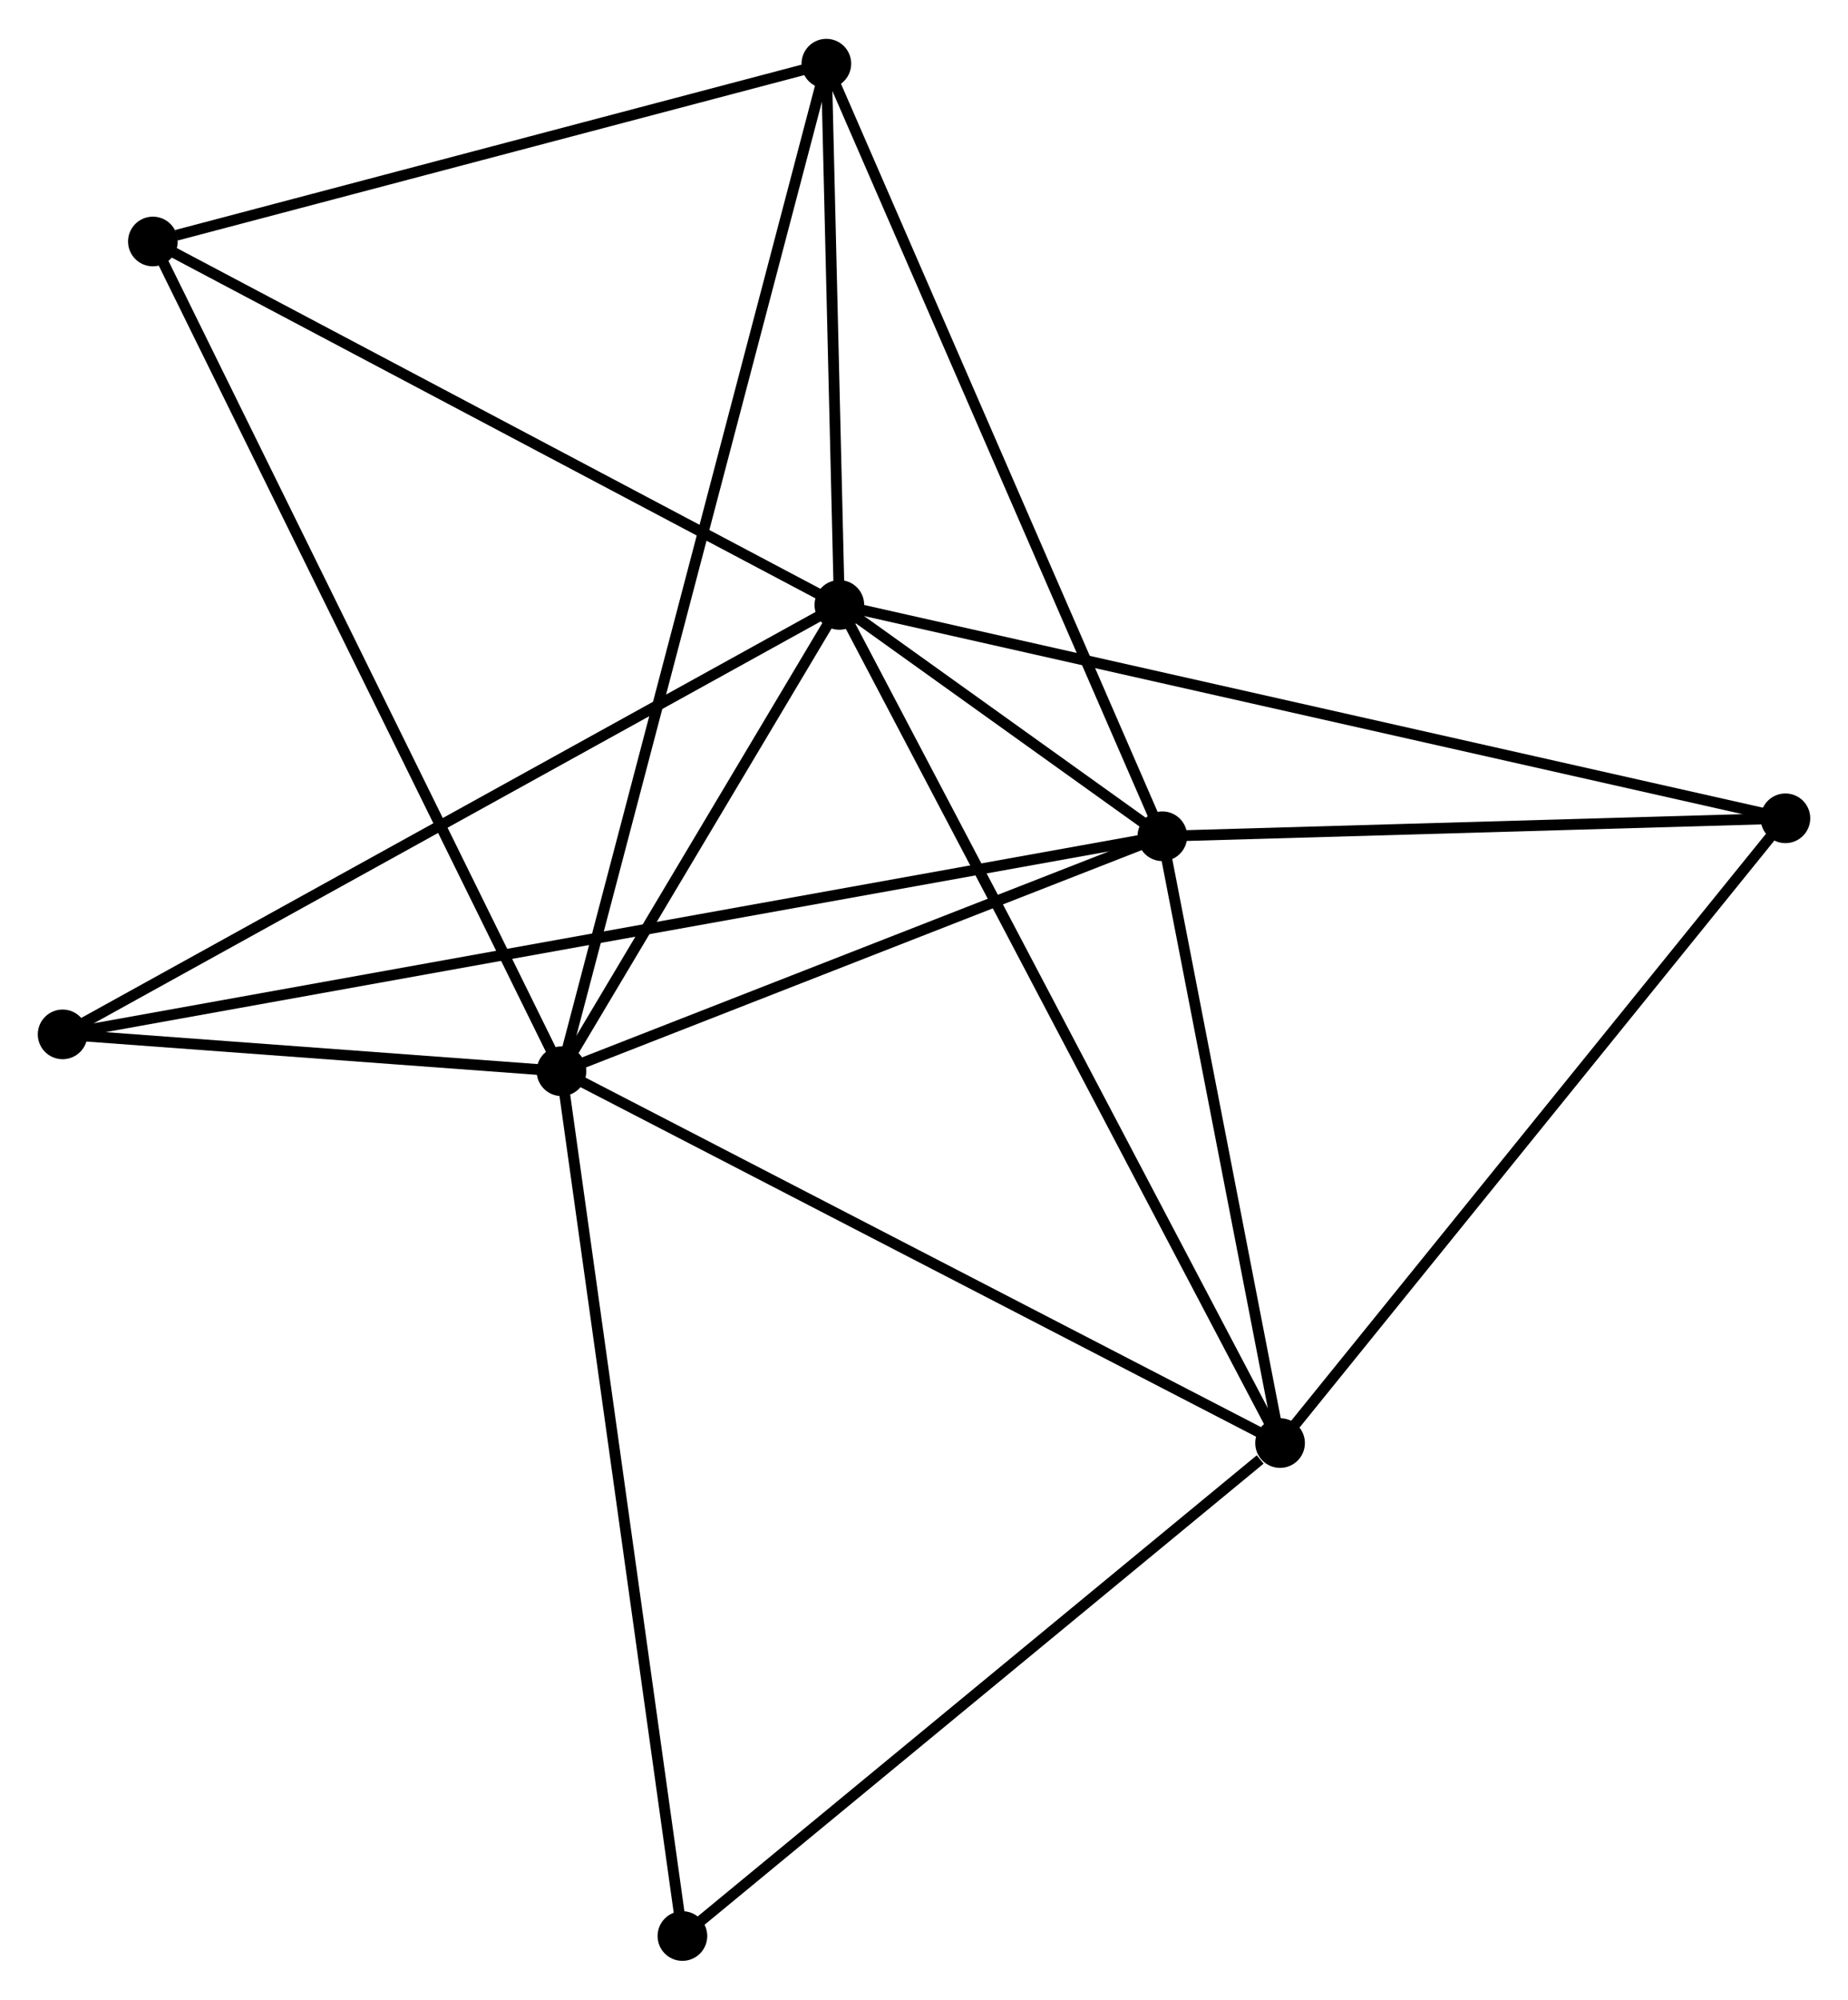 <?xml version="1.0" encoding="UTF-8" standalone="no"?>
<!DOCTYPE svg PUBLIC "-//W3C//DTD SVG 1.1//EN"
 "http://www.w3.org/Graphics/SVG/1.1/DTD/svg11.dtd">
<!-- Generated by graphviz version 2.36.0 (20140111.2315)
 -->
<!-- Title: %3 Pages: 1 -->
<svg width="171pt" height="185pt"
 viewBox="0.00 0.00 171.17 184.99" xmlns="http://www.w3.org/2000/svg" xmlns:xlink="http://www.w3.org/1999/xlink">
<g id="graph0" class="graph" transform="scale(1 1) rotate(0) translate(4 180.986)">
<title>%3</title>
<!-- 0 -->
<g id="node1" class="node"><title>0</title>
<ellipse fill="black" stroke="black" cx="73.745" cy="-125.065" rx="1.8" ry="1.8"/>
</g>
<!-- 1 -->
<g id="node2" class="node"><title>1</title>
<ellipse fill="black" stroke="black" cx="48.007" cy="-81.883" rx="1.8" ry="1.8"/>
</g>
<!-- 0&#45;&#45;1 -->
<g id="edge1" class="edge"><title>0&#45;&#45;1</title>
<path fill="none" stroke="black" d="M72.639,-123.209C68.405,-116.106 53.257,-90.691 49.08,-83.683"/>
</g>
<!-- 2 -->
<g id="node3" class="node"><title>2</title>
<ellipse fill="black" stroke="black" cx="103.662" cy="-103.642" rx="1.8" ry="1.8"/>
</g>
<!-- 0&#45;&#45;2 -->
<g id="edge2" class="edge"><title>0&#45;&#45;2</title>
<path fill="none" stroke="black" d="M75.353,-123.913C80.596,-120.159 97.145,-108.309 102.188,-104.697"/>
</g>
<!-- 3 -->
<g id="node4" class="node"><title>3</title>
<ellipse fill="black" stroke="black" cx="114.566" cy="-47.451" rx="1.8" ry="1.8"/>
</g>
<!-- 0&#45;&#45;3 -->
<g id="edge3" class="edge"><title>0&#45;&#45;3</title>
<path fill="none" stroke="black" d="M74.597,-123.444C79.91,-113.343 108.419,-59.138 113.718,-49.063"/>
</g>
<!-- 4 -->
<g id="node5" class="node"><title>4</title>
<ellipse fill="black" stroke="black" cx="72.541" cy="-175.186" rx="1.8" ry="1.8"/>
</g>
<!-- 0&#45;&#45;4 -->
<g id="edge4" class="edge"><title>0&#45;&#45;4</title>
<path fill="none" stroke="black" d="M73.693,-127.218C73.495,-135.463 72.787,-164.963 72.591,-173.096"/>
</g>
<!-- 5 -->
<g id="node6" class="node"><title>5</title>
<ellipse fill="black" stroke="black" cx="10.16" cy="-158.72" rx="1.8" ry="1.8"/>
</g>
<!-- 0&#45;&#45;5 -->
<g id="edge5" class="edge"><title>0&#45;&#45;5</title>
<path fill="none" stroke="black" d="M71.91,-126.036C62.625,-130.95 20.898,-153.037 11.881,-157.809"/>
</g>
<!-- 6 -->
<g id="node7" class="node"><title>6</title>
<ellipse fill="black" stroke="black" cx="1.8" cy="-85.296" rx="1.8" ry="1.8"/>
</g>
<!-- 0&#45;&#45;6 -->
<g id="edge6" class="edge"><title>0&#45;&#45;6</title>
<path fill="none" stroke="black" d="M71.966,-124.082C62.013,-118.58 13.307,-91.657 3.516,-86.245"/>
</g>
<!-- 7 -->
<g id="node8" class="node"><title>7</title>
<ellipse fill="black" stroke="black" cx="161.374" cy="-105.306" rx="1.8" ry="1.8"/>
</g>
<!-- 0&#45;&#45;7 -->
<g id="edge7" class="edge"><title>0&#45;&#45;7</title>
<path fill="none" stroke="black" d="M75.575,-124.652C86.979,-122.08 148.179,-108.281 159.554,-105.716"/>
</g>
<!-- 1&#45;&#45;2 -->
<g id="edge8" class="edge"><title>1&#45;&#45;2</title>
<path fill="none" stroke="black" d="M49.858,-82.607C58.308,-85.91 93.164,-99.538 101.746,-102.893"/>
</g>
<!-- 1&#45;&#45;3 -->
<g id="edge9" class="edge"><title>1&#45;&#45;3</title>
<path fill="none" stroke="black" d="M49.652,-81.031C58.78,-76.309 103.139,-53.362 112.733,-48.399"/>
</g>
<!-- 1&#45;&#45;4 -->
<g id="edge10" class="edge"><title>1&#45;&#45;4</title>
<path fill="none" stroke="black" d="M48.519,-83.831C51.712,-95.974 68.847,-161.137 72.031,-173.248"/>
</g>
<!-- 1&#45;&#45;5 -->
<g id="edge11" class="edge"><title>1&#45;&#45;5</title>
<path fill="none" stroke="black" d="M47.071,-83.782C41.835,-94.413 16.213,-146.431 11.063,-156.887"/>
</g>
<!-- 1&#45;&#45;6 -->
<g id="edge12" class="edge"><title>1&#45;&#45;6</title>
<path fill="none" stroke="black" d="M46.021,-82.029C38.421,-82.591 11.225,-84.6 3.727,-85.154"/>
</g>
<!-- 8 -->
<g id="node9" class="node"><title>8</title>
<ellipse fill="black" stroke="black" cx="59.208" cy="-1.8" rx="1.8" ry="1.8"/>
</g>
<!-- 1&#45;&#45;8 -->
<g id="edge13" class="edge"><title>1&#45;&#45;8</title>
<path fill="none" stroke="black" d="M48.283,-79.903C49.833,-68.823 57.416,-14.608 58.941,-3.71"/>
</g>
<!-- 2&#45;&#45;3 -->
<g id="edge14" class="edge"><title>2&#45;&#45;3</title>
<path fill="none" stroke="black" d="M104.024,-101.773C105.68,-93.242 112.509,-58.05 114.19,-49.386"/>
</g>
<!-- 2&#45;&#45;4 -->
<g id="edge15" class="edge"><title>2&#45;&#45;4</title>
<path fill="none" stroke="black" d="M102.892,-105.411C98.587,-115.309 77.519,-163.743 73.284,-173.48"/>
</g>
<!-- 2&#45;&#45;6 -->
<g id="edge16" class="edge"><title>2&#45;&#45;6</title>
<path fill="none" stroke="black" d="M101.534,-103.259C88.163,-100.851 15.907,-87.837 3.587,-85.618"/>
</g>
<!-- 2&#45;&#45;7 -->
<g id="edge17" class="edge"><title>2&#45;&#45;7</title>
<path fill="none" stroke="black" d="M105.582,-103.698C114.344,-103.95 150.489,-104.992 159.388,-105.248"/>
</g>
<!-- 3&#45;&#45;7 -->
<g id="edge18" class="edge"><title>3&#45;&#45;7</title>
<path fill="none" stroke="black" d="M115.723,-48.881C122.143,-56.816 153.339,-95.373 160.086,-103.713"/>
</g>
<!-- 3&#45;&#45;8 -->
<g id="edge19" class="edge"><title>3&#45;&#45;8</title>
<path fill="none" stroke="black" d="M112.724,-45.932C104.169,-38.878 68.403,-9.383 60.681,-3.015"/>
</g>
<!-- 4&#45;&#45;5 -->
<g id="edge20" class="edge"><title>4&#45;&#45;5</title>
<path fill="none" stroke="black" d="M70.742,-174.711C61.792,-172.349 22.121,-161.878 12.344,-159.297"/>
</g>
</g>
</svg>
